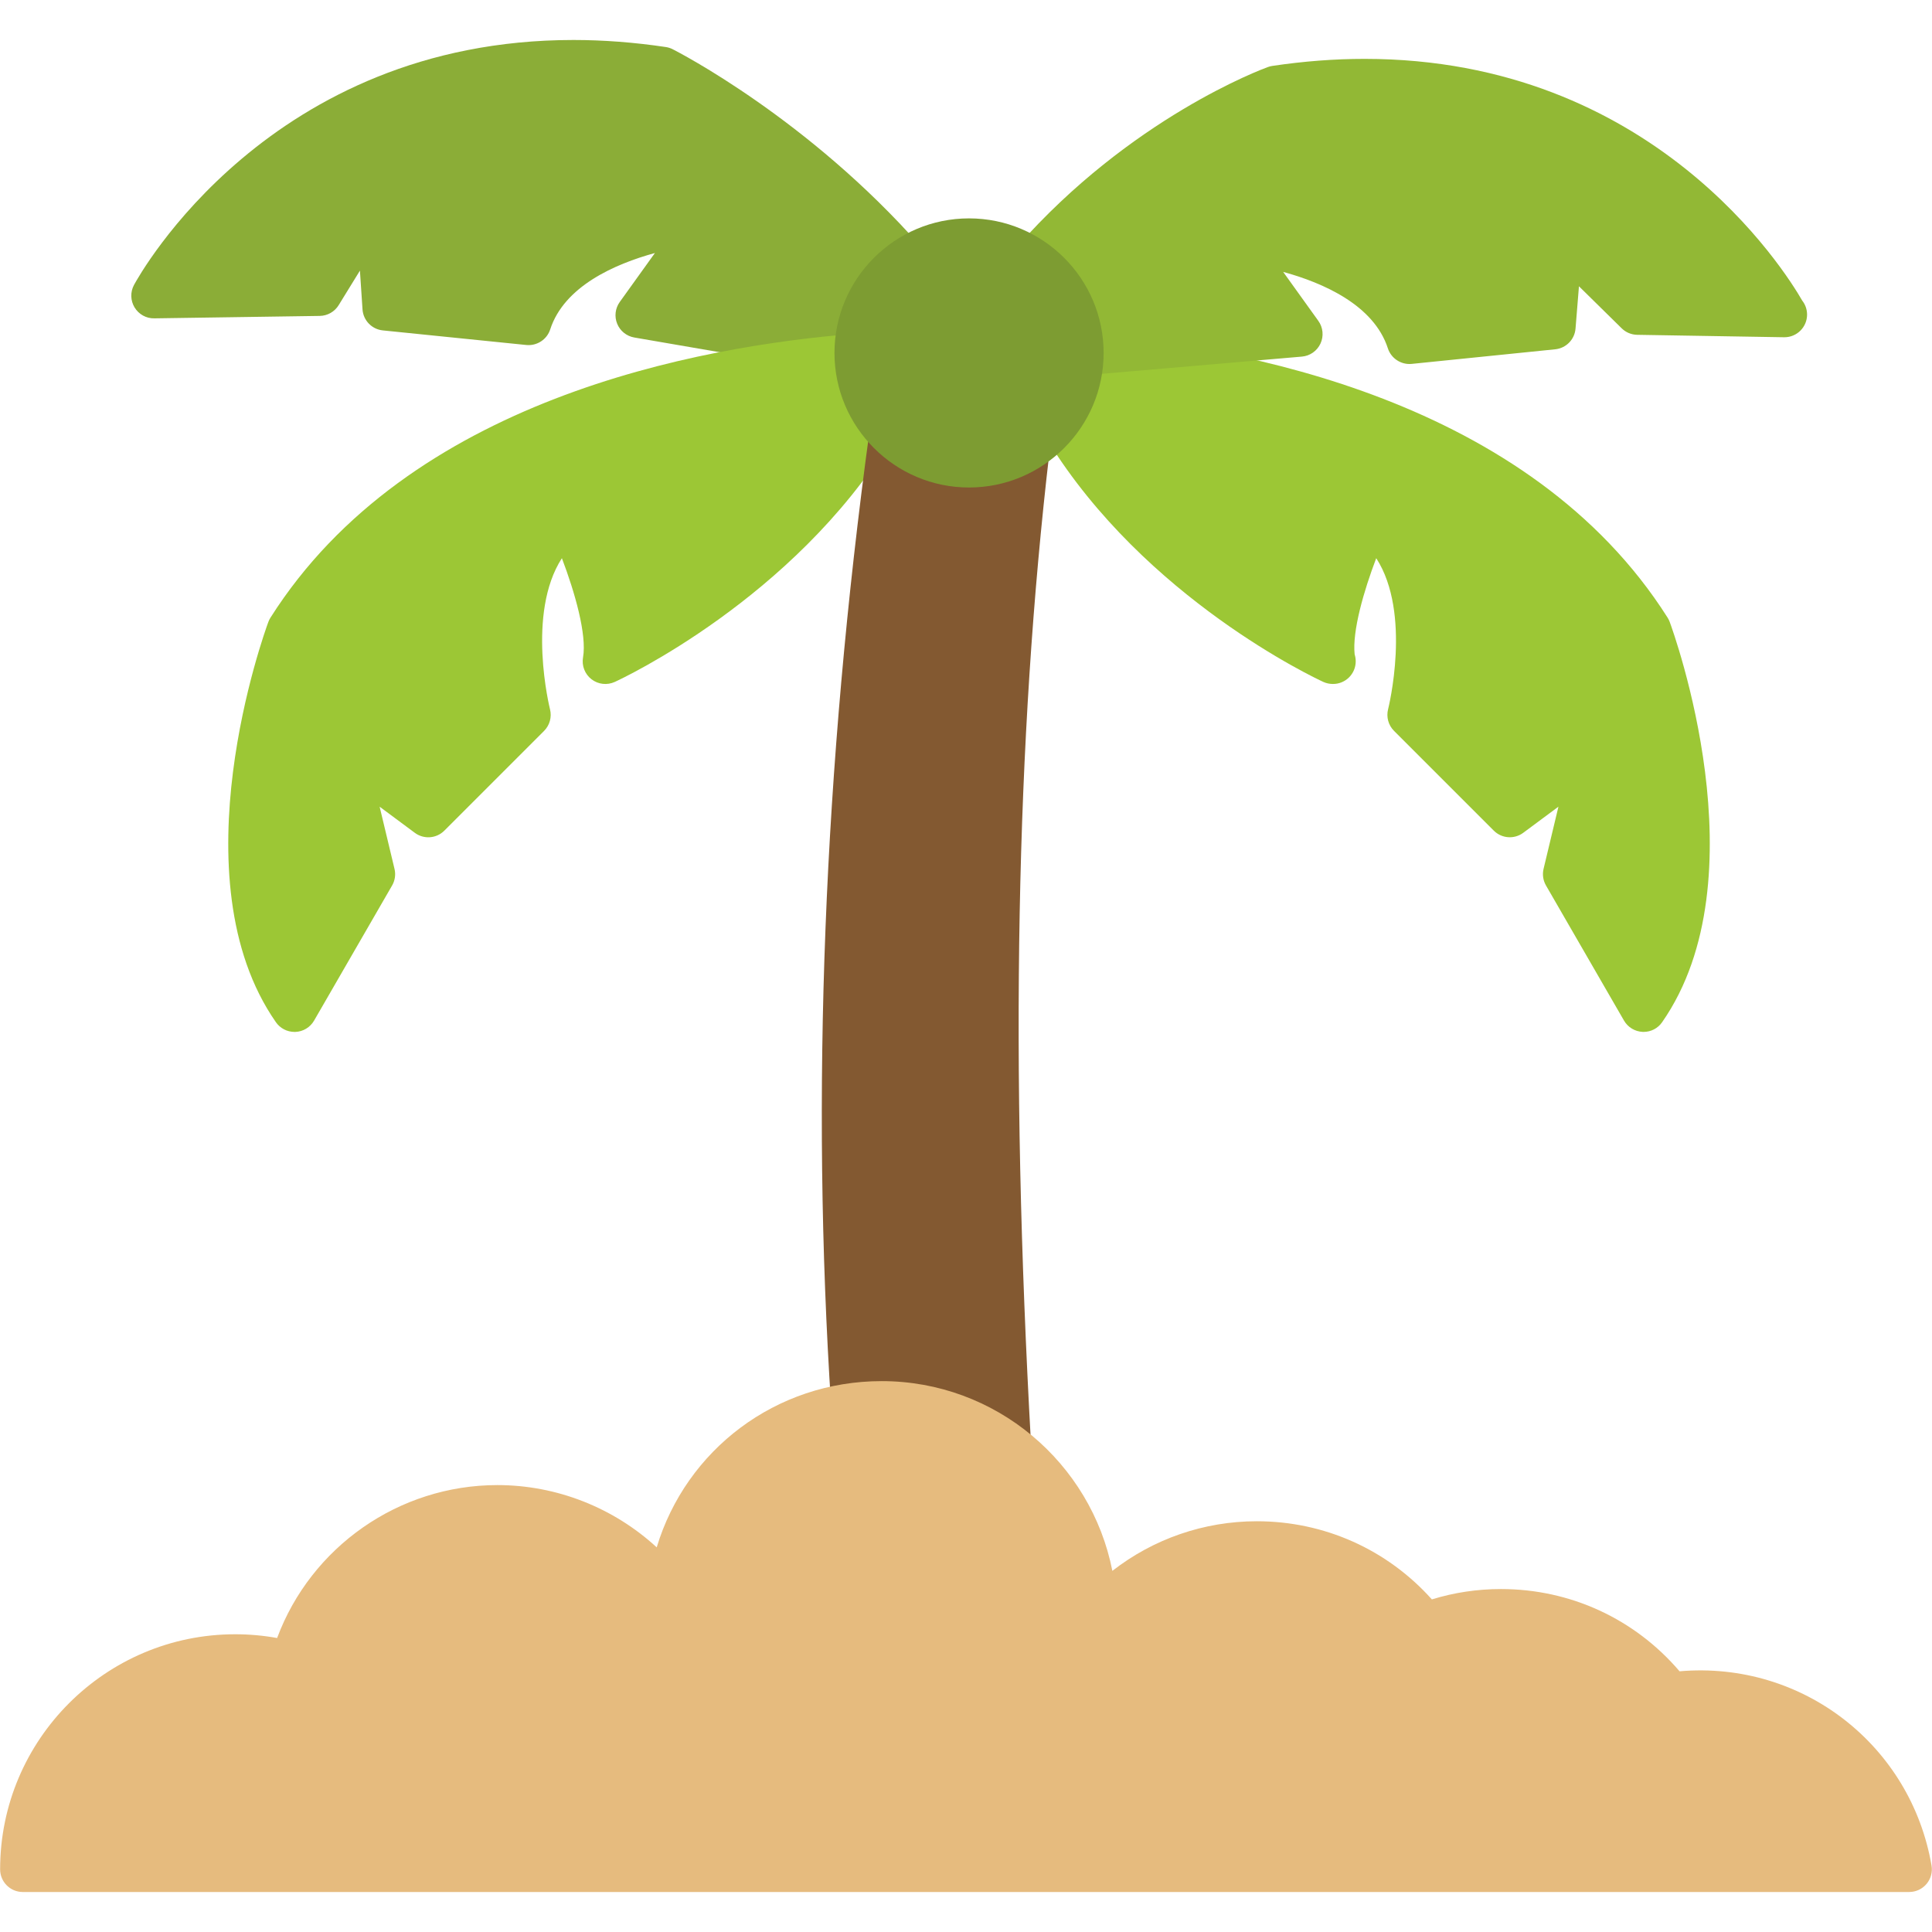 <?xml version="1.0" encoding="UTF-8"?>
<!DOCTYPE svg PUBLIC "-//W3C//DTD SVG 1.1//EN" "http://www.w3.org/Graphics/SVG/1.1/DTD/svg11.dtd">
<!-- Creator: CorelDRAW -->
<svg xmlns="http://www.w3.org/2000/svg" xml:space="preserve" width="1.707in" height="1.707in" version="1.1" style="shape-rendering:geometricPrecision; text-rendering:geometricPrecision; image-rendering:optimizeQuality; fill-rule:evenodd; clip-rule:evenodd"
viewBox="0 0 1706.66 1706.66"
 xmlns:xlink="http://www.w3.org/1999/xlink"
 xmlns:xodm="http://www.corel.com/coreldraw/odm/2003">
 <defs>
  <style type="text/css">
   <![CDATA[
    .fil4 {fill:#7D9C32}
    .fil3 {fill:#835931}
    .fil2 {fill:#8BAD37}
    .fil1 {fill:#92B835}
    .fil0 {fill:#9CC735}
    .fil5 {fill:#E6BB7E}
   ]]>
  </style>
 </defs>
 <g id="Layer_x0020_1">
  <g id="_2220002388688">
   <path class="fil0" d="M1451.91 911.55c-0.3,0 -0.57,-0.02 -0.85,-0.03 -6.84,-0.29 -13.05,-4.06 -16.48,-9.98l-68.92 -119.36c-2.56,-4.43 -3.31,-9.68 -2.13,-14.65l13.14 -54.95 -31.07 23.07c-7.93,5.91 -19.04,5.12 -26.06,-1.92l-88.12 -88.12c-4.99,-4.98 -6.97,-12.28 -5.22,-19.12 0.25,-0.97 21.08,-84.64 -10.48,-133.41 -11.03,28.96 -21.28,64.49 -19.07,85 0.61,1.93 0.94,3.98 0.94,6.11 0,11.04 -8.96,20 -20,20 -0.11,0 -0.22,0 -0.28,0 -2.83,0 -5.68,-0.6 -8.36,-1.82 -6.43,-2.96 -157.3,-73.46 -243.67,-213.5l-2.25 -1.7c-4.26,-3.18 -7.07,-7.93 -7.82,-13.19 -0.75,-5.26 0.63,-10.6 3.82,-14.84 9.85,-13.07 15.3,-28.65 15.78,-45.04 0.17,-5.48 2.56,-10.65 6.64,-14.3 4.09,-3.65 9.47,-5.48 14.94,-5.05 140.63,11.15 394.78,58.56 516.67,250.8 0.77,1.18 1.39,2.45 1.87,3.76 3.39,9.18 82.13,226.19 -6.65,353.65 -3.69,5.41 -9.85,8.59 -16.37,8.59z"/>
   <path class="fil1" d="M954.89 331.77c-4.99,0 -9.82,-1.86 -13.53,-5.26 -4.13,-3.79 -6.49,-9.14 -6.49,-14.73 0,-25.41 -12.37,-49.43 -33.09,-64.23 -4.61,-3.29 -7.59,-8.37 -8.25,-14 -0.64,-5.63 1.12,-11.25 4.88,-15.5 100.4,-113.98 216.69,-157.05 221.59,-158.82 1.26,-0.46 2.56,-0.79 3.86,-0.99 27.62,-4.13 55.07,-6.23 81.56,-6.23 254.6,0 371.19,186.76 386.59,213.51 2.68,3.4 4.29,7.7 4.29,12.39 0,11.04 -8.96,20 -20,20 -0.06,0 -0.17,0.02 -0.28,0 -0.11,0 -0.22,0 -0.32,0l-129.49 -2.15c-5.14,-0.09 -10.04,-2.14 -13.69,-5.75l-37.73 -37.12 -3.02 37.37c-0.78,9.63 -8.32,17.31 -17.91,18.29l-126.81 12.9c-9.28,0.93 -18.13,-4.77 -21.05,-13.74 -12.39,-38.2 -57,-57.8 -92.5,-67.54l31.07 43.26c4.19,5.83 4.92,13.48 1.93,20.01 -3.01,6.54 -9.29,10.96 -16.45,11.57l-193.44 16.66c-0.56,0.08 -1.15,0.09 -1.72,0.09z"/>
   <path class="fil2" d="M757.15 331.77c-1.14,0 -2.26,-0.1 -3.4,-0.3l-193.44 -33.33c-6.79,-1.17 -12.5,-5.75 -15.11,-12.13 -2.61,-6.37 -1.75,-13.65 2.26,-19.24l31.07 -43.27c-35.5,9.75 -80.13,29.35 -92.52,67.54 -2.9,8.97 -11.79,14.63 -21.04,13.72l-126.8 -12.89c-9.7,-0.98 -17.29,-8.83 -17.94,-18.56l-2.28 -34.25 -18.78 30.5c-3.58,5.82 -9.9,9.42 -16.75,9.51l-146.15 2.15c-7.09,0.15 -13.7,-3.55 -17.39,-9.63 -3.68,-6.07 -3.87,-13.63 -0.51,-19.87 4.76,-8.83 119.77,-216.4 388.2,-216.4 26.5,0 53.93,2.1 81.57,6.23 2.11,0.32 4.17,0.97 6.08,1.94 4.84,2.45 119.79,61.48 219.37,174.51 3.74,4.25 5.5,9.87 4.86,15.5 -0.64,5.63 -3.64,10.71 -8.25,14 -20.72,14.8 -33.09,38.81 -33.09,64.22 0,5.9 -2.61,11.5 -7.11,15.29 -3.62,3.09 -8.19,4.73 -12.87,4.73z"/>
   <path class="fil0" d="M260.13 911.55c-6.53,0 -12.67,-3.18 -16.41,-8.57 -88.78,-127.46 -10.04,-344.48 -6.64,-353.65 0.49,-1.32 1.11,-2.58 1.87,-3.76 121.9,-192.24 376.04,-239.65 516.69,-250.8 5.48,-0.4 10.86,1.4 14.94,5.06 4.07,3.67 6.47,8.83 6.64,14.3 0.47,16.39 5.93,31.95 15.78,45.03 3.19,4.25 4.56,9.59 3.82,14.83 -0.74,5.25 -3.55,10 -7.8,13.19l-2.26 1.7c-86.37,140.04 -237.24,210.54 -243.67,213.5 -6.75,3.09 -14.67,2.21 -20.56,-2.33 -5.89,-4.54 -8.78,-11.97 -7.5,-19.29 3.5,-20.02 -7.17,-57.45 -18.68,-87.67 -31.57,48.77 -10.74,132.45 -10.5,133.43 1.75,6.84 -0.24,14.13 -5.22,19.12l-88.13 88.13c-7,7.01 -18.09,7.83 -26.06,1.91l-31.08 -23.07 13.14 54.95c1.2,4.97 0.43,10.22 -2.13,14.65l-68.92 119.36c-3.43,5.93 -9.64,9.7 -16.47,9.98 -0.29,0 -0.57,0.02 -0.84,0.02z"/>
   <path class="fil3" d="M890.83 1297.1c-4.22,0 -8.41,-1.35 -11.94,-3.96 -34.9,-26 -78.09,-37.39 -122.09,-31.68 -5.47,0.77 -11,-0.87 -15.27,-4.37 -4.27,-3.5 -6.89,-8.63 -7.25,-14.13 -18.07,-275.43 -6.68,-565.52 33.84,-862.21 1.01,-7.44 6.11,-13.68 13.19,-16.17 7.07,-2.47 14.96,-0.79 20.4,4.37 14.72,14 34.01,21.7 54.33,21.7 14.47,0 28.6,-3.94 40.85,-11.4 6.51,-3.97 14.76,-3.87 21.18,0.26 6.44,4.13 9.96,11.57 9.07,19.15 -29.8,254.38 -35.13,541.35 -16.35,877.31 0.43,7.75 -3.67,15.06 -10.5,18.73 -2.98,1.57 -6.22,2.37 -9.47,2.37z"/>
   <path class="fil4" d="M856.01 430.64c-65.54,0 -118.86,-53.33 -118.86,-118.87 0,-65.55 53.31,-118.86 118.86,-118.86 65.55,0 118.89,53.31 118.89,118.86 0,65.55 -53.34,118.87 -118.89,118.87z"/>
   <path class="fil5" d="M1686.54 1671.33l-1666.43 0c-11.04,0 -20,-8.97 -20,-20 0,-114.52 93.15,-207.68 207.68,-207.68 12.44,0 24.81,1.11 37,3.31 29.98,-80.42 107.44,-135.09 194.61,-135.09 52.46,0 102.71,20.04 140.71,55 25.96,-86.06 105.19,-146.84 198.71,-146.84 100.82,0 185.07,72.21 203.8,167.63 36.16,-28.2 80.86,-43.84 127.62,-43.84 59.65,0 115.22,24.98 154.62,69.03 19.72,-6.07 40.19,-9.14 61.03,-9.14 61.35,0 118.23,26.34 157.78,72.65 109.14,-9.4 204.47,65.89 222.57,171.57 1,5.81 -0.61,11.76 -4.41,16.28 -3.81,4.52 -9.39,7.11 -15.29,7.11z"/>
  </g>
 </g>
</svg>
